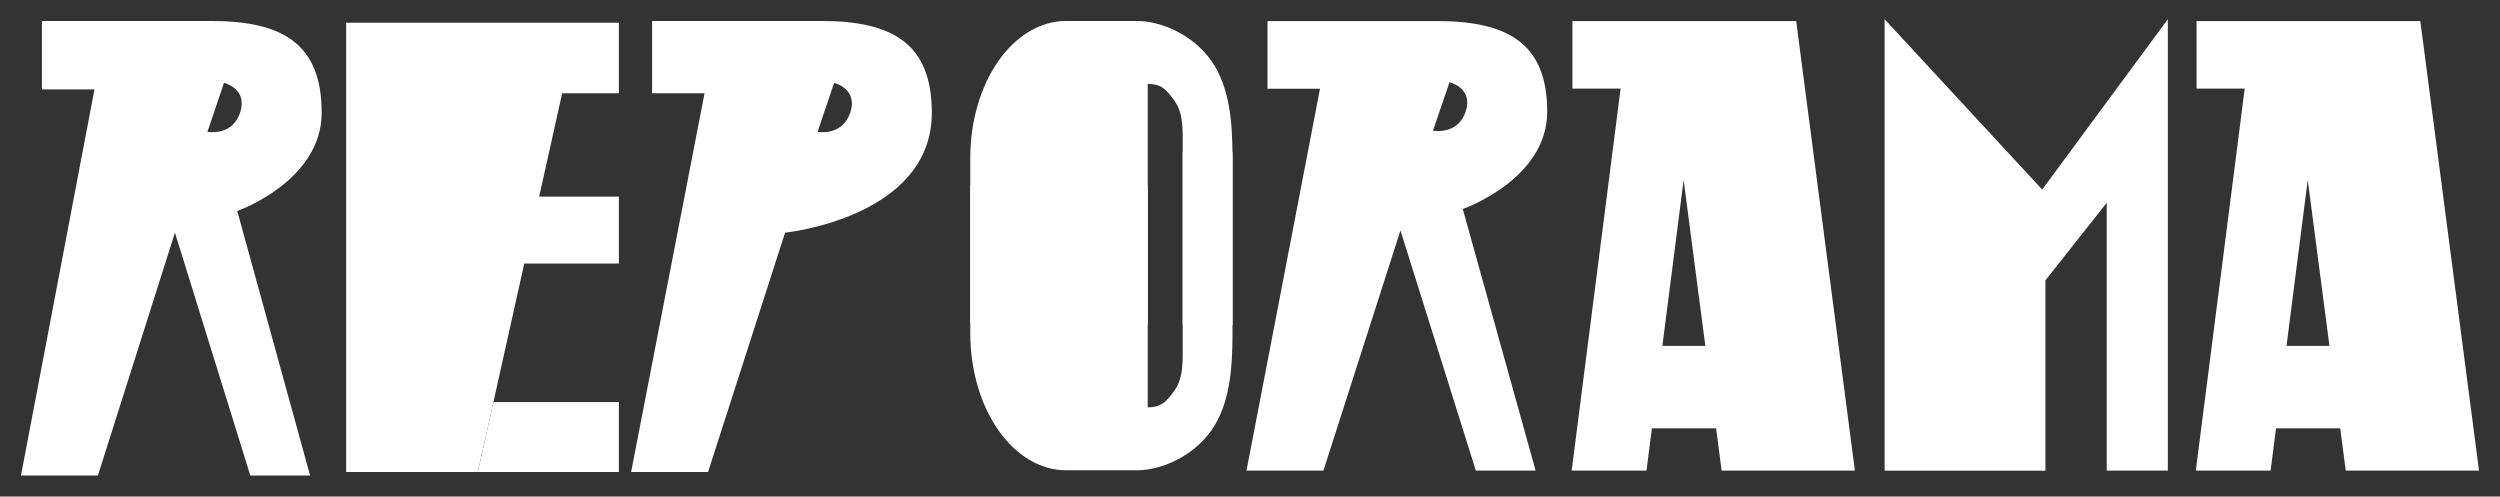 <svg width="1430" height="284" viewBox="0 0 1430 284" fill="none" xmlns="http://www.w3.org/2000/svg">
<rect x="0" y="0" width="1430" height="284" fill="#333333" stroke="none"/>
<path d="M1341.77 269.2H1418L1384.42 12.047H1256.43V50.687H1283.98L1256 269.2H1298.79L1301.89 245.008H1338.62L1341.77 269.2ZM1307.89 197.849L1320.03 102.961L1332.45 197.849H1307.89Z" fill="white"/>
<path d="M1168.13 108.422L1078 11L1078 269.204H1170V160.347L1205.04 115.994V269.2H1240V11L1168.13 108.422Z" fill="white"/>
<path d="M984.769 269.192H1061L1027.42 12.038H899.425V50.678H926.982L899 269.192H941.791L944.889 244.999H981.623L984.769 269.192ZM950.885 197.84L963.034 102.952L975.447 197.84H950.885Z" fill="white"/>
<path d="M885 63.933C885 25.086 862.873 12.038 821.881 12.038H725V50.756H755.043L713 269.192H757L801.062 131.801L844.178 269.192H878.379L836.705 119.542C836.705 119.542 885 102.763 885 63.933ZM819.653 74.755L829.128 47.05C829.128 47.05 842.699 50.193 838.47 63.5C834.015 77.5 819.653 74.755 819.653 74.755Z" fill="white"/>
<path d="M676.5 87V195.5C676.498 205.897 677.135 215.724 671.993 223.075C666.851 230.426 663.771 233 656.5 233V106H555V190.656C555 211.434 560.773 231.361 571.048 246.053C581.324 260.746 595.26 269 609.792 269H650.208C664.74 269 682.724 260.746 693 246.053C703.276 231.361 705 211.434 705 190.656V87H676.5Z" fill="white"/>
<path d="M676.5 186L676.5 85.499C676.498 75.103 677.135 65.275 671.993 57.924C666.851 50.573 663.771 47.999 656.5 47.999L656.5 186L555 185L555 90.344C555 69.566 560.773 49.638 571.048 34.946C581.324 20.253 595.26 11.999 609.792 11.999L650.208 11.999C664.74 11.999 682.724 20.253 693 34.946C703.276 49.638 705 69.565 705 90.344L705 186L676.5 186Z" fill="white"/>
<path d="M533 64.469C533 25.192 510.873 12 469.881 12H373V53.35H403L361 270H405L449.062 133.089C449.062 133.089 533 124.5 533 64.469ZM467.653 75.411L477.128 47.4C477.128 47.4 490.699 50.577 486.47 64.032C482.015 78.186 467.653 75.411 467.653 75.411Z" fill="white"/>
<path d="M354 53.341V13H198V270H273.332C276.671 255 279.538 242.122 282.237 230C287.917 204.488 292.852 182.321 299.88 150.752H354V112.454H308.402L321.562 53.341H354Z" fill="white"/>
<path d="M282.237 230L273.332 270H354V230H282.237Z" fill="white"/>
<path d="M184 64.469C184 25.192 161.873 12 120.881 12H24V51.146H54.043L12 272H56L100.062 133.089L143.178 272H177.379L135.705 120.694C135.705 120.694 184 103.729 184 64.469ZM118.653 75.411L128.128 47.4C128.128 47.4 141.699 50.577 137.47 64.032C133.015 78.186 118.653 75.411 118.653 75.411Z" fill="white"/>
</svg>
